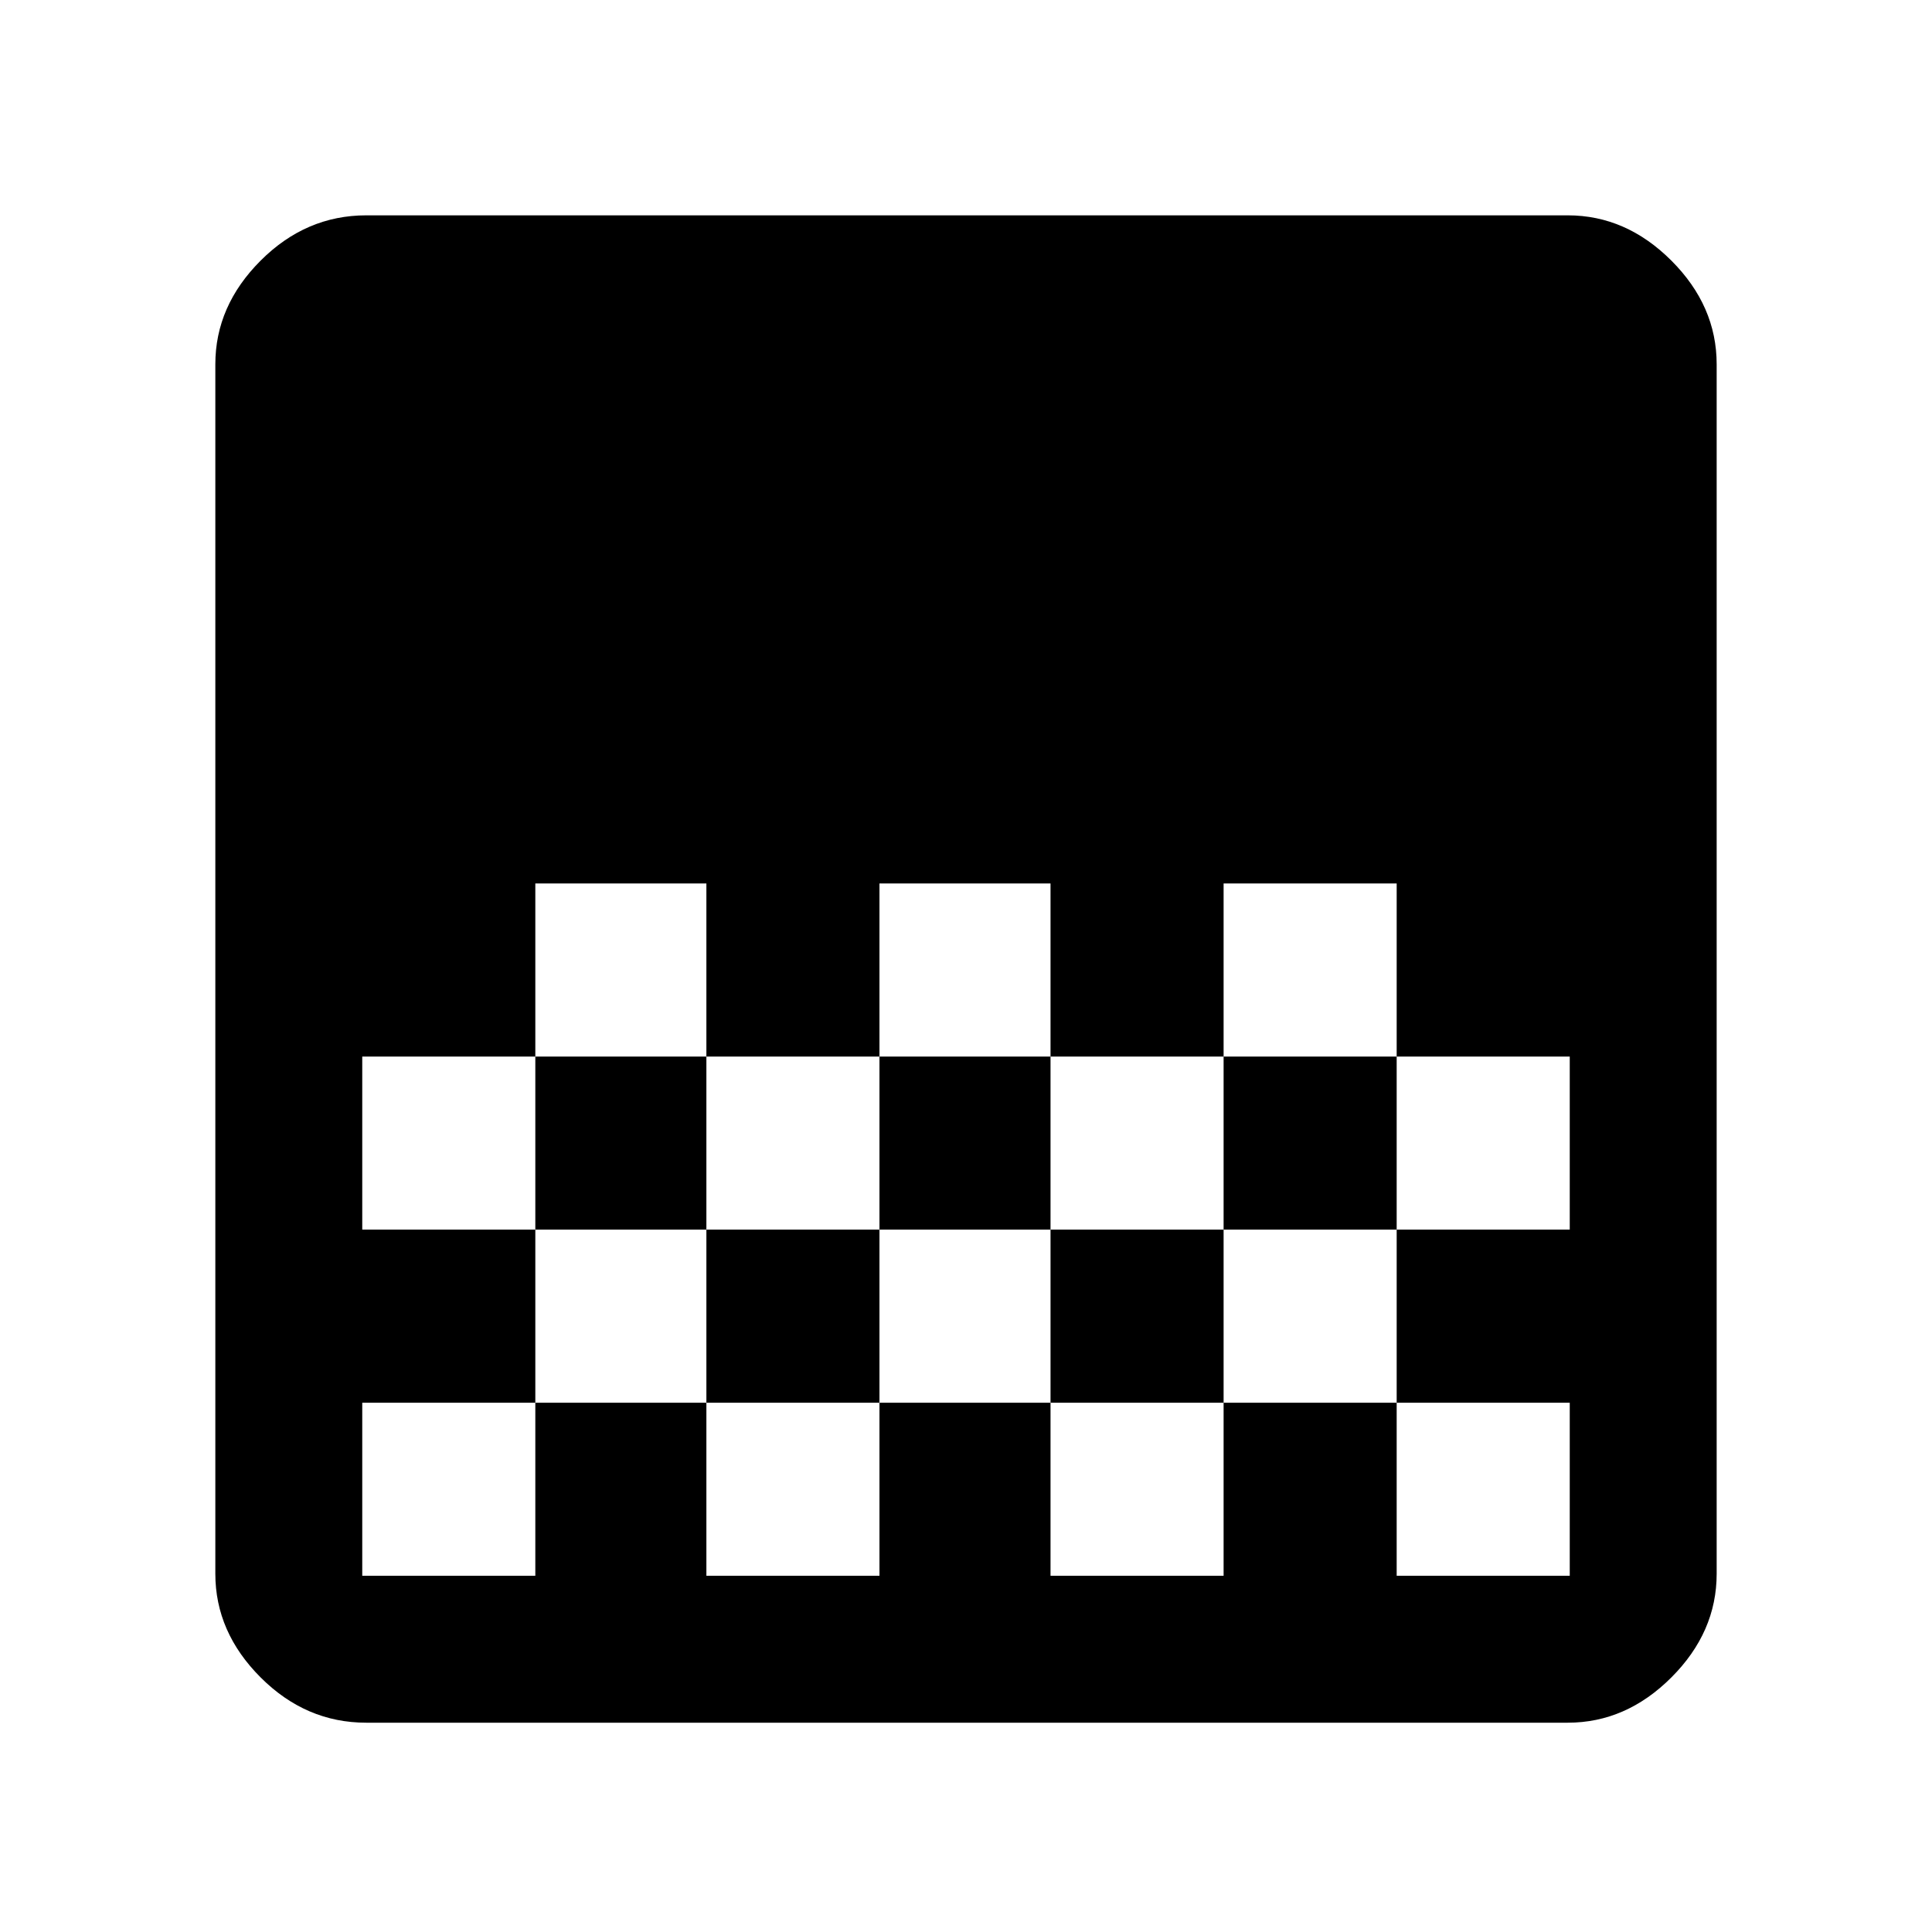 <svg xmlns="http://www.w3.org/2000/svg" height="48" width="48"><path d="M9.1 42.8q-1.5 0-2.625-1.125T5.35 39.1V9.05q0-1.45 1.125-2.575Q7.6 5.35 9.1 5.35h29.85q1.45 0 2.575 1.125Q42.65 7.6 42.65 9.05V39.1q0 1.45-1.125 2.575Q40.4 42.8 38.95 42.8Zm12.75-20.85v4.3h4.25v-4.3Zm-8.55 0v4.3h4.25v-4.3Zm4.25 4.3v4.3h4.3v-4.3Zm8.55 0v4.3h4.3v-4.3Zm-17.1 0v4.3h4.3v-4.3Zm21.4-4.3v4.3h4.3v4.3H39v-4.3h-4.3v-4.3Zm-17.1 8.6v4.3H9v4.3h4.3v-4.3h4.25v4.3h4.3v-4.3h4.25v4.3h4.3v-4.3h4.3v4.3H39v-4.3h-4.3v-4.3h-4.3v4.3h-4.3v-4.3h-4.25v4.3h-4.3v-4.3Z"/></svg>